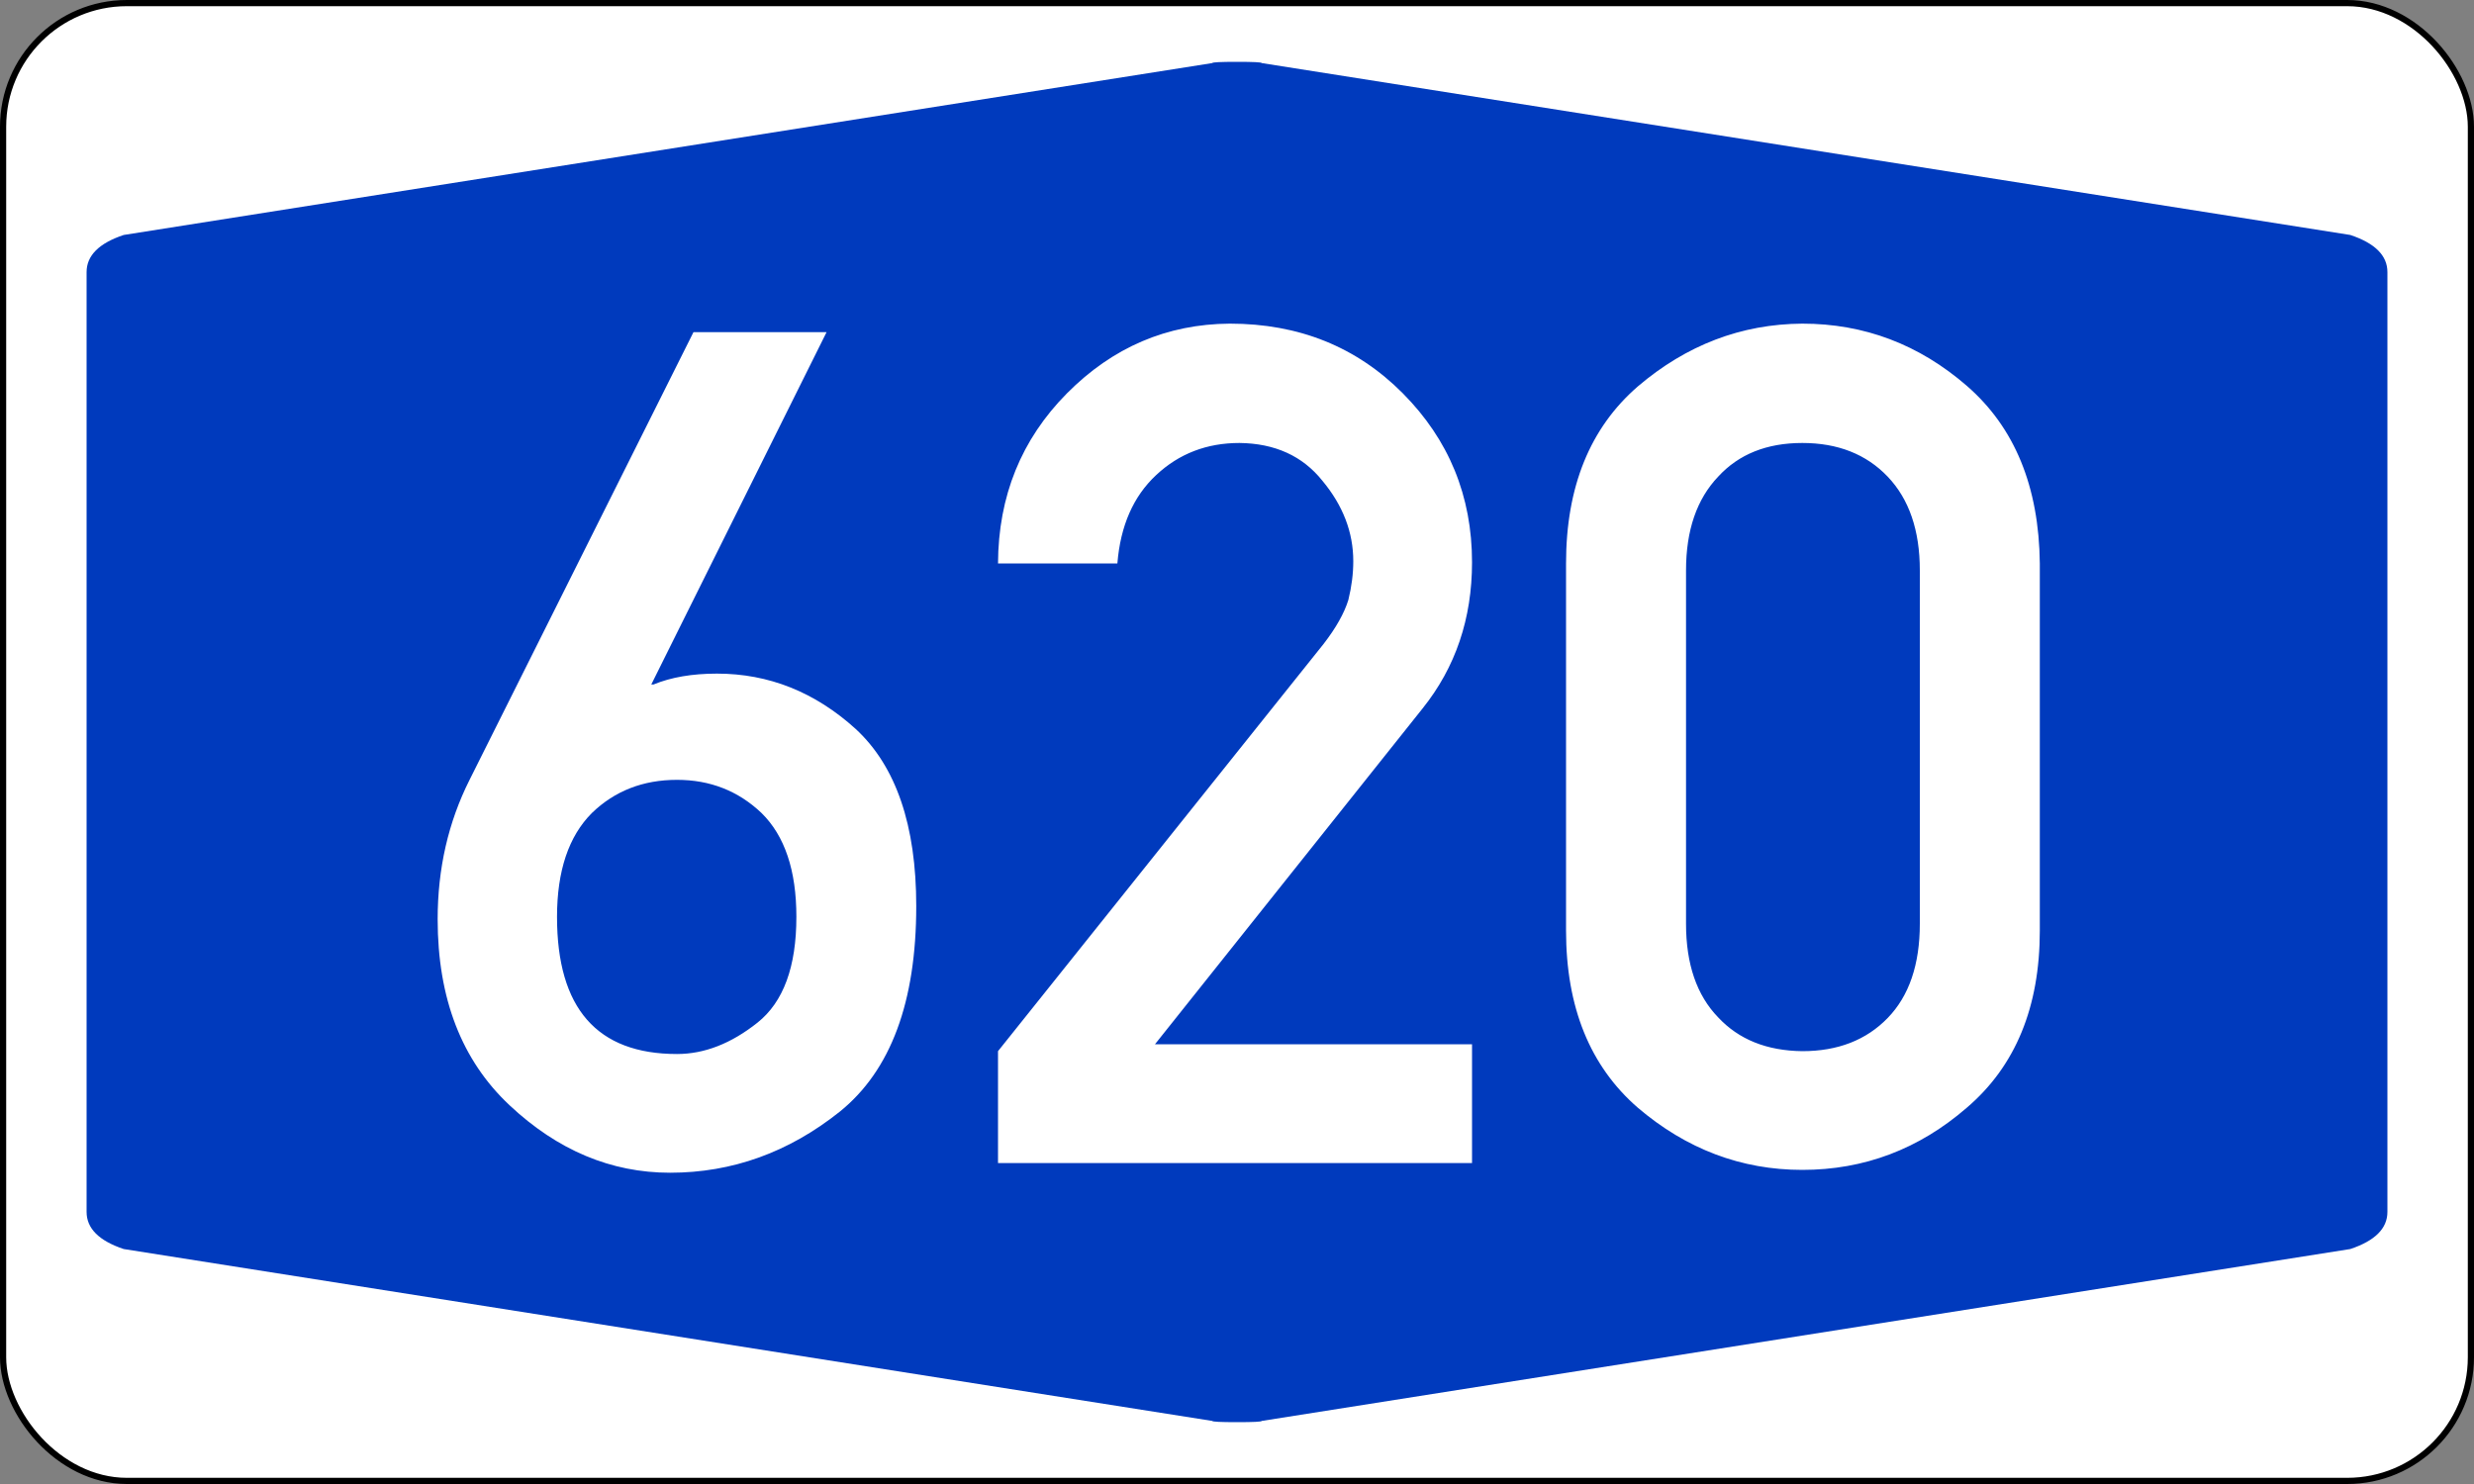 <?xml version="1.0" encoding="UTF-8" standalone="no"?>
<!DOCTYPE svg PUBLIC "-//W3C//DTD SVG 1.1//EN" "http://www.w3.org/Graphics/SVG/1.1/DTD/svg11.dtd">
<svg xmlns:svg="http://www.w3.org/2000/svg" xmlns="http://www.w3.org/2000/svg" version="1.1" width="400px" height="240px" viewBox="0 0 200 120">
	<rect x="0" y="0" width="200" height="120" fill="#808080" stroke="none"/>
	<defs/>
	<rect id="border" style="fill :#FFFFFF; fill-rule :evenodd; stroke :#000000; stroke-width :0.50;" x="0.25" y="0.25" rx="10" ry="10" width="199.5" height="119.5"/>
    <path id="blueback" style="fill :#003ABD; fill-rule :evenodd; stroke :none;" d="M 7,60 7,22 Q 7,20 10,19 L 98,5.1 Q 98,5 100,5 102,5 102,5.1 L 190,19 Q 193,20 193,22 L 193,98 Q 193,100 190,101 L 102,114.9 Q 102,115 100,115 98,115 98,114.9 L 10,101 Q 7,100 7,98"/>
    <path id="number620" style="fill :#FFFFFF; fill-rule :evenodd; stroke :none;" d="M 37.96,63.06 56.06,26.86 H 66.82 L 52.65,55.35 H 52.83 Q 54.96,54.47 57.96,54.47 64.24,54.47 69.18,58.95 74.07,63.48 74.07,73.27 74.07,84.9 67.89,89.89 61.7,94.83 54.17,94.83 47.01,94.83 41.2,89.38 35.38,83.93 35.38,74.33 35.38,68.19 37.96,63.06 z M 54.73,63.06 Q 50.62,63.06 47.85,65.74 45.03,68.56 45.03,74.14 45.03,85.23 54.73,85.23 58.05,85.23 61.24,82.69 64.38,80.19 64.38,74.14 64.38,68.51 61.56,65.74 58.74,63.06 54.73,63.06 z M 80.68,94.05 V 85 L 107,52.07 Q 108.5,50.13 109,48.52 109.4,46.9 109.4,45.38 109.4,41.87 106.9,38.87 104.5,35.87 100.2,35.82 96.24,35.82 93.47,38.41 90.7,40.99 90.33,45.56 H 80.68 Q 80.72,37.39 86.26,31.8 91.8,26.22 99.42,26.17 107.8,26.17 113.4,31.8 119,37.44 119,45.47 119,52.3 115,57.29 L 93.37,84.44 H 119 V 94.05 H 80.68 z M 155.2,74.7 V 46.12 Q 155.2,41.27 152.6,38.54 150,35.82 145.7,35.82 141.4,35.82 138.9,38.54 136.3,41.27 136.3,46.12 V 74.7 Q 136.3,79.59 138.9,82.27 141.4,84.95 145.7,85 150,85 152.6,82.32 155.2,79.64 155.2,74.7 z M 126.6,75.25 V 45.56 Q 126.6,36.28 132.4,31.25 138.3,26.22 145.7,26.17 153.2,26.17 159,31.2 164.8,36.24 164.9,45.56 V 75.25 Q 164.9,84.53 159,89.57 153.2,94.6 145.7,94.6 138.3,94.6 132.4,89.57 126.6,84.53 126.6,75.25 z"/>
</svg>